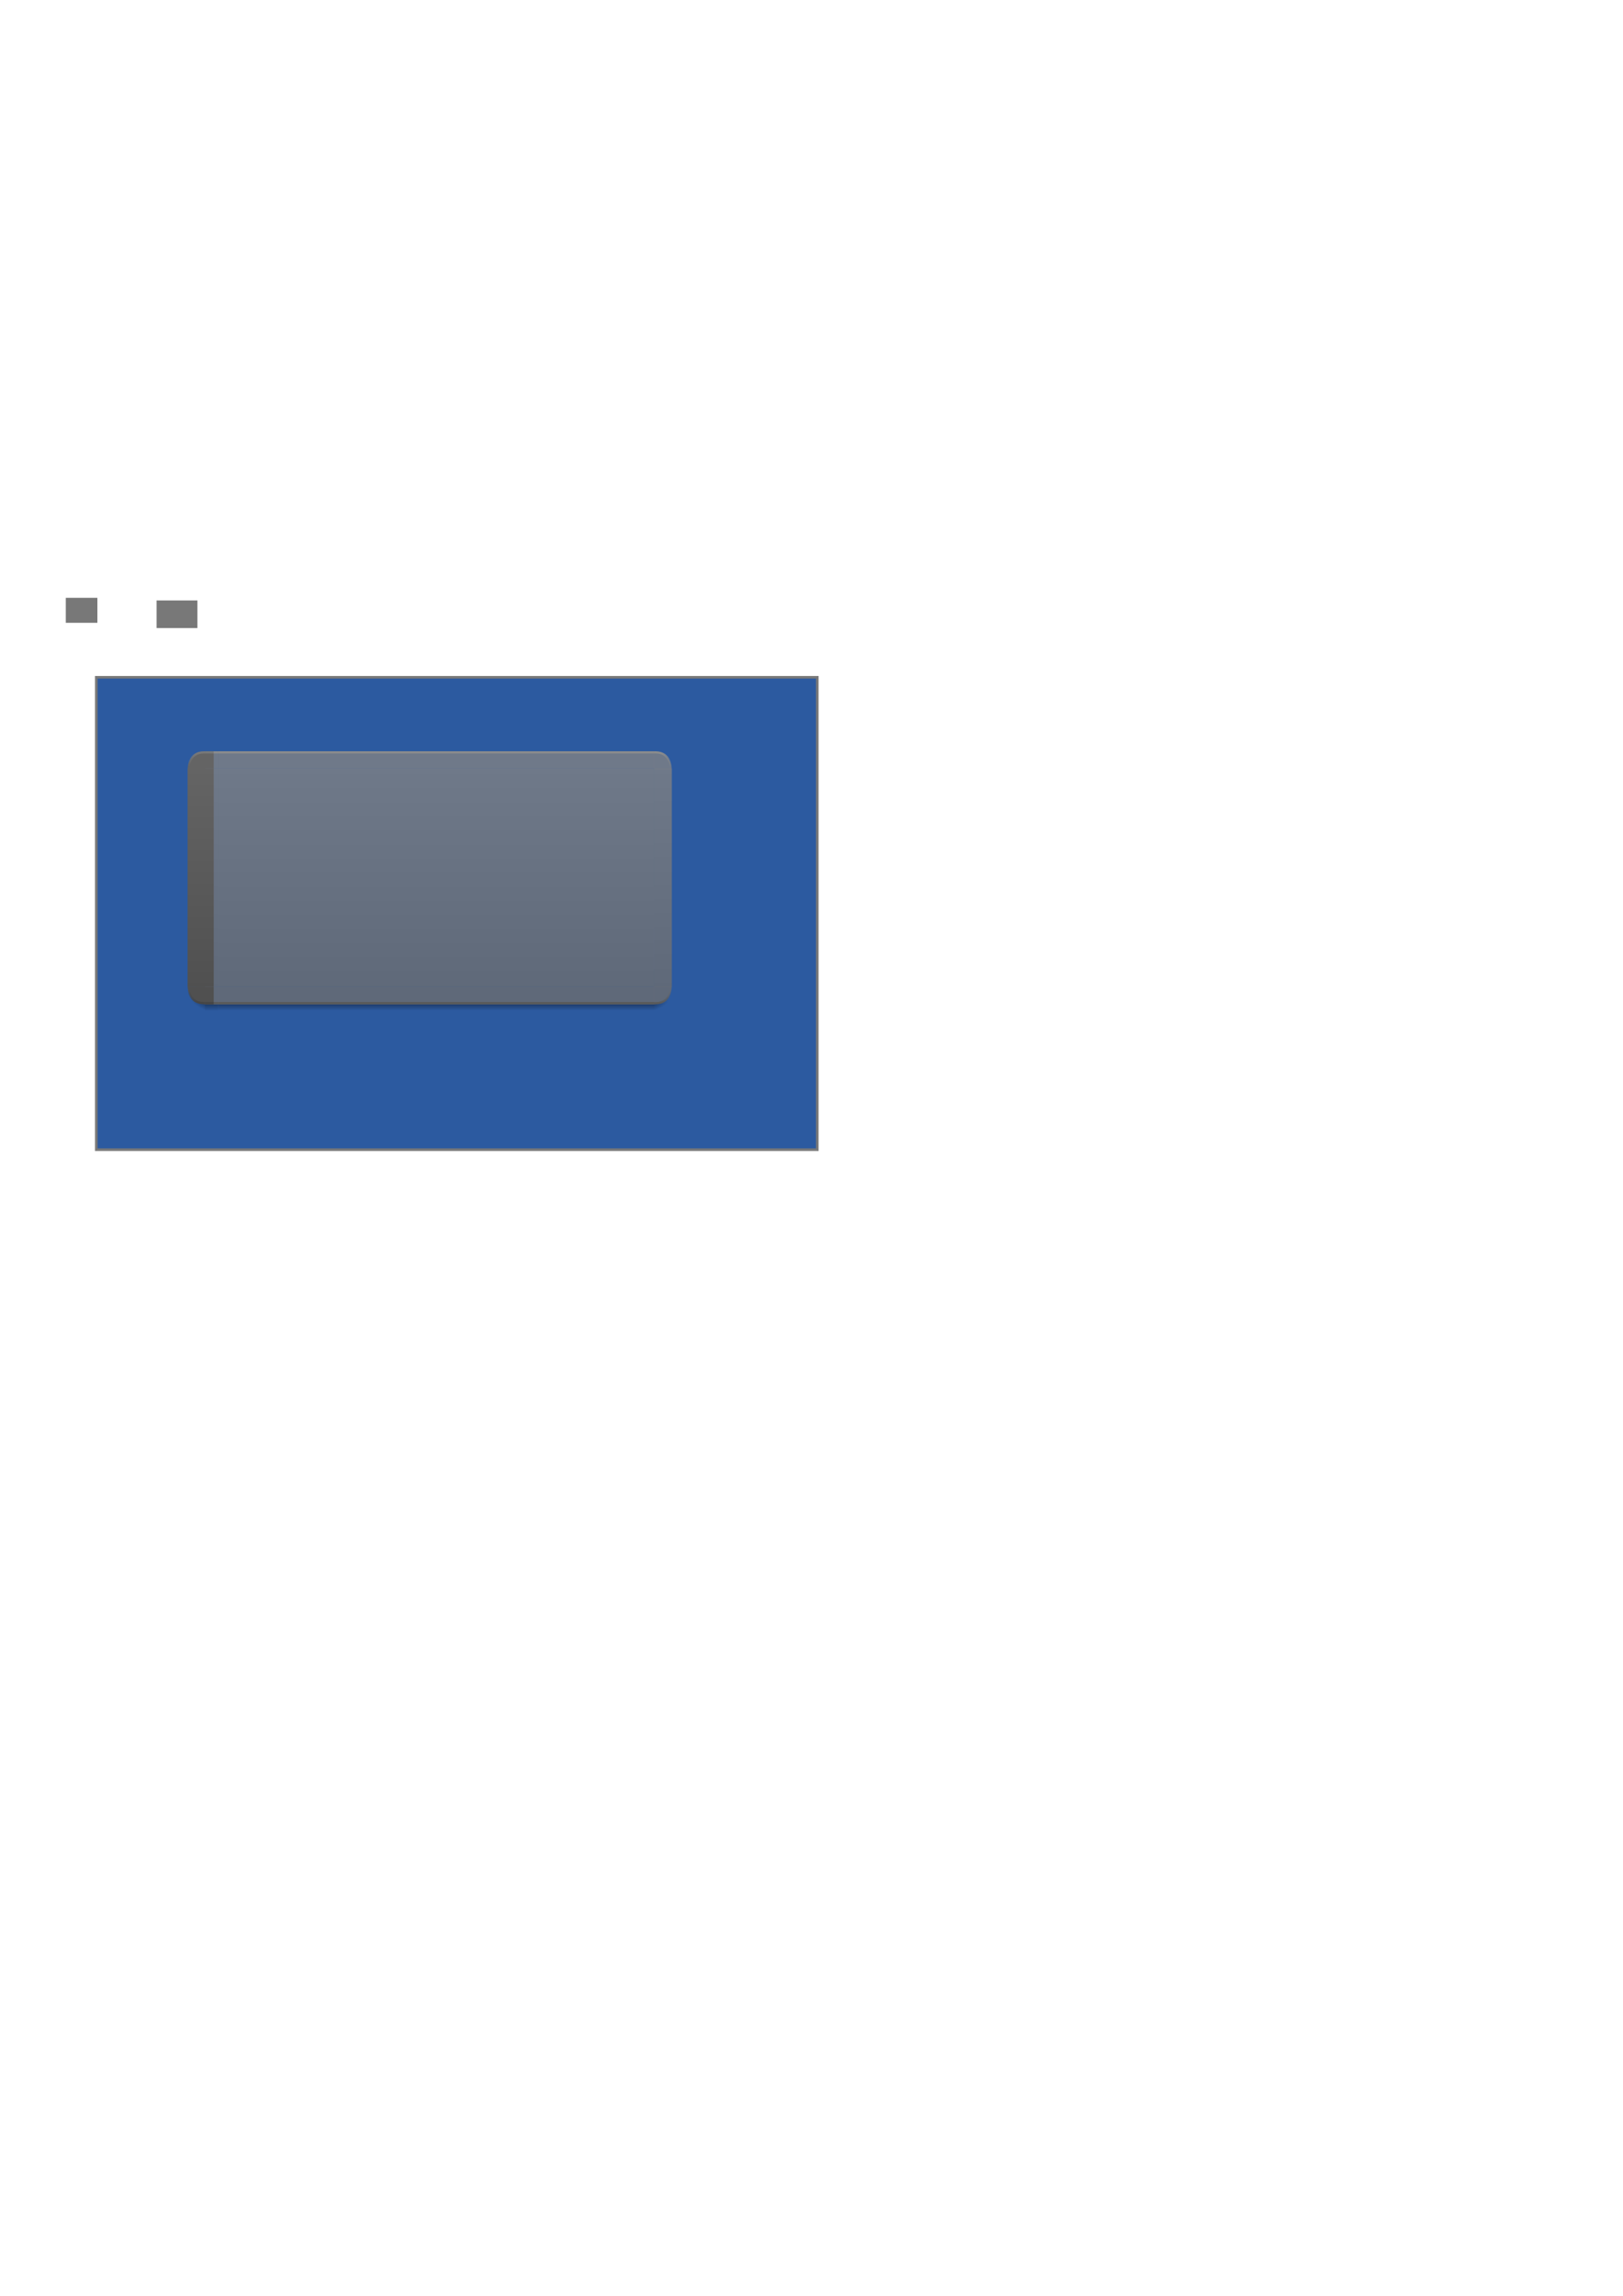 <?xml version="1.0" encoding="UTF-8" standalone="no"?>
<!-- Created with Inkscape (http://www.inkscape.org/) -->
<svg
   xmlns:dc="http://purl.org/dc/elements/1.1/"
   xmlns:cc="http://web.resource.org/cc/"
   xmlns:rdf="http://www.w3.org/1999/02/22-rdf-syntax-ns#"
   xmlns:svg="http://www.w3.org/2000/svg"
   xmlns="http://www.w3.org/2000/svg"
   xmlns:xlink="http://www.w3.org/1999/xlink"
   xmlns:sodipodi="http://sodipodi.sourceforge.net/DTD/sodipodi-0.dtd"
   xmlns:inkscape="http://www.inkscape.org/namespaces/inkscape"
   width="744.094"
   height="1052.362"
   id="svg2"
   sodipodi:version="0.32"
   inkscape:version="0.45.1"
   sodipodi:docbase="/home/jamboarder/Projects/KDE4/Adinkra/background"
   sodipodi:docname="background.svg"
   inkscape:output_extension="org.inkscape.output.svg.inkscape">
  <defs
     id="defs4">
    <linearGradient
       id="linearGradient3339">
      <stop
         style="stop-color:#000000;stop-opacity:0.29;"
         offset="0"
         id="stop3341" />
      <stop
         style="stop-color:#000000;stop-opacity:0;"
         offset="1"
         id="stop3343" />
    </linearGradient>
    <linearGradient
       id="linearGradient3329">
      <stop
         style="stop-color:#505050;stop-opacity:1;"
         offset="0"
         id="stop3331" />
      <stop
         style="stop-color:#505050;stop-opacity:0;"
         offset="1"
         id="stop3333" />
    </linearGradient>
    <linearGradient
       id="linearGradient3386">
      <stop
         id="stop3388"
         offset="0"
         style="stop-color:#000000;stop-opacity:0.333;" />
      <stop
         id="stop3390"
         offset="1"
         style="stop-color:#000000;stop-opacity:0;" />
    </linearGradient>
    <linearGradient
       id="linearGradient3365">
      <stop
         id="stop3367"
         offset="0"
         style="stop-color:#5f5f5f;stop-opacity:1;" />
      <stop
         id="stop3369"
         offset="1"
         style="stop-color:#969696;stop-opacity:1;" />
    </linearGradient>
    <linearGradient
       id="linearGradient3328">
      <stop
         style="stop-color:#5a5a5a;stop-opacity:0.961;"
         offset="0"
         id="stop3330" />
      <stop
         style="stop-color:#666666;stop-opacity:0;"
         offset="1"
         id="stop3332" />
    </linearGradient>
    <linearGradient
       id="linearGradient3322">
      <stop
         id="stop3324"
         offset="0"
         style="stop-color:#464646;stop-opacity:1;" />
      <stop
         id="stop3326"
         offset="1"
         style="stop-color:#464646;stop-opacity:0;" />
    </linearGradient>
    <linearGradient
       id="linearGradient3304">
      <stop
         id="stop3306"
         offset="0"
         style="stop-color:#8c8c8c;stop-opacity:0.961;" />
      <stop
         id="stop3308"
         offset="1"
         style="stop-color:#8c8c8c;stop-opacity:0;" />
    </linearGradient>
    <linearGradient
       id="linearGradient3285">
      <stop
         style="stop-color:#787878;stop-opacity:1;"
         offset="0"
         id="stop3287" />
      <stop
         style="stop-color:#787878;stop-opacity:0;"
         offset="1"
         id="stop3289" />
    </linearGradient>
    <linearGradient
       id="linearGradient3219">
      <stop
         style="stop-color:#000000;stop-opacity:0;"
         offset="0"
         id="stop3221" />
      <stop
         style="stop-color:#000000;stop-opacity:0;"
         offset="1"
         id="stop3223" />
    </linearGradient>
    <linearGradient
       id="linearGradient3202">
      <stop
         id="stop3204"
         offset="0"
         style="stop-color:#646464;stop-opacity:1;" />
      <stop
         id="stop3206"
         offset="1"
         style="stop-color:#505050;stop-opacity:1;" />
    </linearGradient>
    <linearGradient
       id="linearGradient3142">
      <stop
         style="stop-color:#828282;stop-opacity:0.784;"
         offset="0"
         id="stop3144" />
      <stop
         style="stop-color:#6e6e6e;stop-opacity:0.784;"
         offset="1"
         id="stop3146" />
    </linearGradient>
    <linearGradient
       inkscape:collect="always"
       xlink:href="#linearGradient3142"
       id="linearGradient3148"
       x1="255"
       y1="361.862"
       x2="255"
       y2="592.862"
       gradientUnits="userSpaceOnUse"
       gradientTransform="matrix(0.771,0,0,0.437,3.641,194.138)" />
    <linearGradient
       inkscape:collect="always"
       xlink:href="#linearGradient3142"
       id="linearGradient3184"
       gradientUnits="userSpaceOnUse"
       gradientTransform="matrix(2.9422027e-2,0,0,0.433,296.322,195.301)"
       x1="255"
       y1="361.862"
       x2="255"
       y2="592.862" />
    <linearGradient
       inkscape:collect="always"
       xlink:href="#linearGradient3202"
       id="linearGradient3198"
       gradientUnits="userSpaceOnUse"
       gradientTransform="matrix(4.5612596e-2,0,0,0.434,80.369,195.106)"
       x1="255"
       y1="361.862"
       x2="255"
       y2="592.862" />
    <linearGradient
       inkscape:collect="always"
       xlink:href="#linearGradient3202"
       id="linearGradient3200"
       gradientUnits="userSpaceOnUse"
       gradientTransform="matrix(4.5612596e-2,0,0,0.434,80.369,195.106)"
       x1="255"
       y1="361.862"
       x2="255"
       y2="592.862" />
    <linearGradient
       inkscape:collect="always"
       xlink:href="#linearGradient3219"
       id="linearGradient3225"
       x1="75.676"
       y1="306.014"
       x2="78.802"
       y2="306.014"
       gradientUnits="userSpaceOnUse"
       gradientTransform="matrix(0.941,0,0,25.658,26.333,-7449.411)" />
    <linearGradient
       inkscape:collect="always"
       xlink:href="#linearGradient3219"
       id="linearGradient3240"
       gradientUnits="userSpaceOnUse"
       gradientTransform="matrix(0.941,0,0,1.026,26.333,140.291)"
       x1="75.676"
       y1="306.014"
       x2="78.802"
       y2="306.014" />
    <linearGradient
       inkscape:collect="always"
       xlink:href="#linearGradient3142"
       id="linearGradient3270"
       gradientUnits="userSpaceOnUse"
       gradientTransform="matrix(3.7967695e-2,0,0,0.434,85.318,195.08)"
       x1="255"
       y1="361.862"
       x2="255"
       y2="592.862" />
    <linearGradient
       inkscape:collect="always"
       xlink:href="#linearGradient3142"
       id="linearGradient3272"
       gradientUnits="userSpaceOnUse"
       gradientTransform="matrix(3.7967695e-2,0,0,0.434,85.318,195.08)"
       x1="255"
       y1="361.862"
       x2="255"
       y2="592.862" />
    <linearGradient
       inkscape:collect="always"
       xlink:href="#linearGradient3285"
       id="linearGradient3291"
       x1="90"
       y1="350.362"
       x2="86"
       y2="350.362"
       gradientUnits="userSpaceOnUse" />
    <linearGradient
       inkscape:collect="always"
       xlink:href="#linearGradient3322"
       id="linearGradient3318"
       gradientUnits="userSpaceOnUse"
       gradientTransform="matrix(0.82,0,0,-0.967,15.638,793.198)"
       x1="87.04"
       y1="348.986"
       x2="87.04"
       y2="351.776" />
    <linearGradient
       inkscape:collect="always"
       xlink:href="#linearGradient3386"
       id="linearGradient3384"
       x1="94.851"
       y1="457.677"
       x2="94.851"
       y2="461.539"
       gradientUnits="userSpaceOnUse"
       gradientTransform="matrix(1.014,0,0,1.036,-1.206,-19.708)" />
    <linearGradient
       inkscape:collect="always"
       xlink:href="#linearGradient3285"
       id="linearGradient3259"
       gradientUnits="userSpaceOnUse"
       gradientTransform="matrix(0.82,0,0,0.967,15.738,11.469)"
       x1="87.04"
       y1="348.986"
       x2="87.04"
       y2="351.776" />
    <linearGradient
       inkscape:collect="always"
       xlink:href="#linearGradient3219"
       id="linearGradient3263"
       gradientUnits="userSpaceOnUse"
       gradientTransform="matrix(0.941,0,0,1.026,26.333,36.291)"
       x1="75.676"
       y1="306.014"
       x2="78.802"
       y2="306.014" />
    <linearGradient
       inkscape:collect="always"
       xlink:href="#linearGradient3219"
       id="linearGradient3325"
       gradientUnits="userSpaceOnUse"
       gradientTransform="matrix(0.941,0,0,1.026,26.333,36.291)"
       x1="75.676"
       y1="306.014"
       x2="78.802"
       y2="306.014" />
    <linearGradient
       inkscape:collect="always"
       xlink:href="#linearGradient3285"
       id="linearGradient3327"
       gradientUnits="userSpaceOnUse"
       gradientTransform="matrix(0.82,0,0,0.967,15.738,11.469)"
       x1="87.04"
       y1="348.986"
       x2="87.04"
       y2="351.776" />
    <linearGradient
       inkscape:collect="always"
       xlink:href="#linearGradient3219"
       id="linearGradient2271"
       gradientUnits="userSpaceOnUse"
       gradientTransform="matrix(0.941,0,0,1.022,27.365,35.397)"
       x1="75.676"
       y1="306.014"
       x2="78.802"
       y2="306.014" />
    <radialGradient
       inkscape:collect="always"
       xlink:href="#linearGradient3386"
       id="radialGradient3407"
       gradientUnits="userSpaceOnUse"
       gradientTransform="matrix(2.5935584e-6,2.548,-2,4.1638911e-6,1013.73,-434.185)"
       cx="307.72"
       cy="353.265"
       fx="307.72"
       fy="353.265"
       r="1.516" />
    <linearGradient
       inkscape:collect="always"
       xlink:href="#linearGradient3322"
       id="linearGradient3412"
       gradientUnits="userSpaceOnUse"
       gradientTransform="matrix(1.883,0,0,-2.118,-76.253,1198.576)"
       x1="87.04"
       y1="348.986"
       x2="87.04"
       y2="351.776" />
    <linearGradient
       inkscape:collect="always"
       xlink:href="#linearGradient3386"
       id="linearGradient3421"
       gradientUnits="userSpaceOnUse"
       gradientTransform="matrix(0.609,0,0,0.777,39.276,104.81)"
       x1="94.851"
       y1="457.677"
       x2="94.851"
       y2="461.539" />
    <radialGradient
       inkscape:collect="always"
       xlink:href="#linearGradient3339"
       id="radialGradient3424"
       gradientUnits="userSpaceOnUse"
       gradientTransform="matrix(-2.193,-0.877,0.412,-1.006,112.957,1000.661)"
       cx="94.176"
       cy="455.581"
       fx="94.176"
       fy="455.581"
       r="3.185" />
    <linearGradient
       inkscape:collect="always"
       xlink:href="#linearGradient3219"
       id="linearGradient3459"
       gradientUnits="userSpaceOnUse"
       gradientTransform="matrix(0.936,0,0,1.022,28.679,35.322)"
       x1="75.676"
       y1="306.014"
       x2="78.802"
       y2="306.014" />
    <linearGradient
       inkscape:collect="always"
       xlink:href="#linearGradient3304"
       id="linearGradient3251"
       gradientUnits="userSpaceOnUse"
       gradientTransform="matrix(-1.905,0,0,2.247,472.139,-438.993)"
       x1="87.04"
       y1="348.986"
       x2="87.04"
       y2="351.776" />
    <linearGradient
       inkscape:collect="always"
       xlink:href="#linearGradient3386"
       id="linearGradient3274"
       gradientUnits="userSpaceOnUse"
       gradientTransform="matrix(1.003,0,0,0.869,-0.694,62.302)"
       x1="197.095"
       y1="457.966"
       x2="197.095"
       y2="461.418" />
    <linearGradient
       inkscape:collect="always"
       xlink:href="#linearGradient3142"
       id="linearGradient3289"
       gradientUnits="userSpaceOnUse"
       gradientTransform="matrix(3.8461537e-2,0,0,0.435,85.192,194.813)"
       x1="255"
       y1="361.862"
       x2="255"
       y2="592.862" />
    <linearGradient
       inkscape:collect="always"
       xlink:href="#linearGradient3202"
       id="linearGradient3336"
       gradientUnits="userSpaceOnUse"
       gradientTransform="matrix(4.6153847e-2,0,0,0.435,80.231,194.813)"
       x1="255"
       y1="361.862"
       x2="255"
       y2="592.862" />
    <linearGradient
       inkscape:collect="always"
       xlink:href="#linearGradient3285"
       id="linearGradient3343"
       gradientUnits="userSpaceOnUse"
       gradientTransform="matrix(1.901,0,0,2.24,-77.836,-436.611)"
       x1="87.04"
       y1="348.986"
       x2="87.04"
       y2="351.776" />
    <radialGradient
       inkscape:collect="always"
       xlink:href="#linearGradient3386"
       id="radialGradient3373"
       gradientUnits="userSpaceOnUse"
       gradientTransform="matrix(2.5935584e-6,2.548,-2,4.1638911e-6,1013.73,-434.185)"
       cx="307.72"
       cy="353.265"
       fx="307.72"
       fy="353.265"
       r="1.516" />
    <linearGradient
       inkscape:collect="always"
       xlink:href="#linearGradient3322"
       id="linearGradient3378"
       gradientUnits="userSpaceOnUse"
       gradientTransform="matrix(1.878,0,0,-2.118,-75.791,1198.576)"
       x1="87.04"
       y1="348.986"
       x2="87.04"
       y2="351.776" />
    <linearGradient
       inkscape:collect="always"
       xlink:href="#linearGradient3386"
       id="linearGradient3387"
       gradientUnits="userSpaceOnUse"
       gradientTransform="matrix(0.607,0,0,0.777,39.41,104.81)"
       x1="94.851"
       y1="457.677"
       x2="94.851"
       y2="461.539" />
    <radialGradient
       inkscape:collect="always"
       xlink:href="#linearGradient3339"
       id="radialGradient3390"
       gradientUnits="userSpaceOnUse"
       gradientTransform="matrix(-2.084,-0.873,0.338,-0.795,136.66,904.006)"
       cx="94.155"
       cy="454.893"
       fx="94.155"
       fy="454.893"
       r="3.185" />
    <linearGradient
       inkscape:collect="always"
       xlink:href="#linearGradient3328"
       id="linearGradient2263"
       gradientUnits="userSpaceOnUse"
       gradientTransform="matrix(-1.871,0,0,-2.104,469.124,1193.822)"
       x1="87.04"
       y1="348.986"
       x2="87.04"
       y2="351.776" />
    <radialGradient
       inkscape:collect="always"
       xlink:href="#linearGradient3339"
       id="radialGradient2267"
       gradientUnits="userSpaceOnUse"
       gradientTransform="matrix(2.08,-0.736,-0.358,-0.836,266.95,909.502)"
       cx="94.042"
       cy="454.546"
       fx="94.042"
       fy="454.546"
       r="3.185" />
  </defs>
  <sodipodi:namedview
     id="base"
     pagecolor="#ffffff"
     bordercolor="#666666"
     borderopacity="1.0"
     gridtolerance="10000"
     guidetolerance="10"
     objecttolerance="10"
     inkscape:pageopacity="0.0"
     inkscape:pageshadow="2"
     inkscape:zoom="1"
     inkscape:cx="303.96666"
     inkscape:cy="595.78964"
     inkscape:document-units="px"
     inkscape:current-layer="layer2"
     inkscape:window-width="985"
     inkscape:window-height="729"
     inkscape:window-x="0"
     inkscape:window-y="0"
     showguides="true"
     inkscape:guide-bbox="true" />
  <g
     inkscape:groupmode="layer"
     id="layer2"
     inkscape:label="background"
     style="display:inline">
    <rect
       style="fill:#2c5aa0;fill-opacity:1;stroke:#787878;stroke-width:1.214;stroke-opacity:0.961"
       id="rect3177"
       width="330.546"
       height="216.536"
       x="44.153"
       y="310.458" />
    <rect
       style="opacity:1;fill:#787878;fill-opacity:1;stroke:none;stroke-width:1;stroke-linecap:square;stroke-miterlimit:4;stroke-dasharray:none;stroke-opacity:1"
       id="hint-apply-color-scheme"
       width="14.481"
       height="11.464"
       x="30.168"
       y="274.025"
       inkscape:label="#rect3460" />
    <rect
       style="opacity:1;fill:#787878;fill-opacity:1;stroke:none;stroke-width:1;stroke-linecap:square;stroke-miterlimit:4;stroke-dasharray:none;stroke-opacity:1"
       id="hint-stretch-borders"
       width="18.704"
       height="12.671"
       x="71.8"
       y="275.232"
       inkscape:label="#rect3462" />
  </g>
  <g
     inkscape:label="Layer 1"
     inkscape:groupmode="layer"
     id="layer1"
     style="display:inline">
    <rect
       style="opacity:1;fill:url(#linearGradient3148);fill-opacity:1;stroke:none;stroke-width:1;stroke-opacity:1"
       id="center"
       width="200"
       height="100"
       x="100"
       y="352.362"
       inkscape:label="#rect2160" />
    <rect
       style="opacity:1;fill:url(#linearGradient3184);fill-opacity:1;stroke:none;stroke-width:1;stroke-linecap:square;stroke-miterlimit:4;stroke-dasharray:none;stroke-opacity:1"
       id="right"
       width="8"
       height="100"
       x="300"
       y="352.362"
       inkscape:label="#rect3182" />
    <g
       id="left"
       inkscape:label="#g3338">
      <rect
         y="352.362"
         x="90"
         height="100"
         width="10"
         id="rect3268"
         style="opacity:1;fill:url(#linearGradient3289);fill-opacity:1;stroke:none;stroke-width:0.128;stroke-opacity:1" />
      <rect
         y="352.362"
         x="86"
         height="100"
         width="12"
         id="rect3196"
         style="fill:url(#linearGradient3336);fill-opacity:1;stroke:none;stroke-width:0.141;stroke-opacity:1" />
    </g>
    <g
       id="topleft"
       inkscape:label="#g3350">
      <rect
         y="344.362"
         x="94"
         height="8"
         width="6"
         id="rect3264"
         style="opacity:1;fill:#828282;fill-opacity:0.784;stroke:none;stroke-width:1;stroke-opacity:0.784" />
      <rect
         y="344.362"
         x="94"
         height="8"
         width="4"
         id="rect3208"
         style="opacity:1;fill:#646464;fill-opacity:1;stroke:none;stroke-width:1;stroke-opacity:1" />
      <path
         transform="matrix(-2.638,0,0,-1.905,904.462,1018.84)"
         sodipodi:end="1.5707963"
         sodipodi:start="0"
         d="M 310.233,349.788 A 3.032,4.199 0 0 1 307.201,353.987 L 307.201,349.788 z"
         sodipodi:ry="4.1986485"
         sodipodi:rx="3.0323572"
         sodipodi:cy="349.78833"
         sodipodi:cx="307.20111"
         id="path3213"
         style="opacity:1;fill:#646464;fill-opacity:1;stroke:none;stroke-linecap:square;stroke-opacity:1"
         sodipodi:type="arc" />
      <path
         id="path3296"
         d="M 99.473,344.883 L 98.381,344.883"
         style="opacity:1;fill:none;fill-opacity:1;fill-rule:evenodd;stroke:#8c8c8c;stroke-width:0.975;stroke-linecap:square;stroke-linejoin:miter;stroke-miterlimit:4;stroke-dasharray:none;stroke-opacity:0.961" />
      <path
         id="path3276"
         d="M 97.488,344.867 L 94.504,344.867"
         style="opacity:1;fill:none;fill-opacity:1;fill-rule:evenodd;stroke:#787878;stroke-width:1.008;stroke-linecap:square;stroke-linejoin:miter;stroke-miterlimit:4;stroke-dasharray:none;stroke-opacity:1" />
      <path
         id="path3283"
         d="M 93.498,344.873 C 86.525,344.873 86.502,351.861 86.502,351.861"
         style="opacity:1;fill:none;fill-rule:evenodd;stroke:url(#linearGradient3343);stroke-width:1.003;stroke-linecap:square;stroke-linejoin:miter;stroke-miterlimit:4;stroke-dasharray:none;stroke-opacity:1;display:inline" />
    </g>
    <g
       id="top"
       inkscape:label="#g3246">
      <rect
         y="344.362"
         x="100"
         height="8"
         width="200"
         id="rect3172"
         style="fill:#828282;fill-opacity:0.784;stroke:none;stroke-width:1;stroke-linecap:square;stroke-miterlimit:4;stroke-dasharray:none;stroke-opacity:0.784" />
      <path
         id="path3298"
         d="M 299.502,344.865 L 100.498,344.865"
         style="fill:none;fill-opacity:1;fill-rule:evenodd;stroke:#8c8c8c;stroke-width:0.995;stroke-linecap:square;stroke-linejoin:miter;stroke-miterlimit:4;stroke-dasharray:none;stroke-opacity:0.961" />
    </g>
    <g
       id="topright"
       inkscape:label="#g3254">
      <path
         transform="matrix(2.638,0,0,-1.905,-510.462,1018.84)"
         sodipodi:end="1.5707963"
         sodipodi:start="0"
         d="M 310.233,349.788 A 3.032,4.199 0 0 1 307.201,353.987 L 307.201,349.788 z"
         sodipodi:ry="4.1986485"
         sodipodi:rx="3.0323572"
         sodipodi:cy="349.78833"
         sodipodi:cx="307.20111"
         id="path3179"
         style="opacity:1;fill:#828282;fill-opacity:0.784;stroke:none;stroke-linecap:square;stroke-opacity:0.784"
         sodipodi:type="arc" />
      <path
         id="path3300"
         d="M 300.496,344.858 C 307.482,344.858 307.504,351.866 307.504,351.866"
         style="opacity:1;fill:none;fill-rule:evenodd;stroke:url(#linearGradient3251);stroke-width:0.991;stroke-linecap:square;stroke-linejoin:miter;stroke-miterlimit:4;stroke-dasharray:none;stroke-opacity:1;display:inline" />
    </g>
    <g
       id="bottomleft"
       inkscape:label="#g2261">
      <path
         sodipodi:nodetypes="ccsc"
         id="path3326"
         d="M 86.001,456.405 C 89.303,463.254 93.978,463.362 93.978,463.362 C 93.978,463.362 93.978,458.944 93.978,458.986 C 93.978,459.029 90.259,458.396 86.001,456.362"
         style="fill:url(#radialGradient3390);fill-opacity:1;fill-rule:evenodd;stroke:none;stroke-width:1px;stroke-linecap:butt;stroke-linejoin:miter;stroke-opacity:1;display:inline" />
      <rect
         y="460.362"
         x="93.978"
         height="3"
         width="5.983"
         id="rect3374"
         style="fill:url(#linearGradient3387);fill-opacity:1;stroke:none;stroke-width:0.129;stroke-opacity:1;display:inline" />
      <path
         transform="matrix(-1.315,0,0,0.953,494.069,121.123)"
         sodipodi:end="1.5707963"
         sodipodi:start="0"
         d="M 310.233,349.788 A 3.032,4.199 0 0 1 307.201,353.987 L 307.201,349.788 z"
         sodipodi:ry="4.1986485"
         sodipodi:rx="3.0323572"
         sodipodi:cy="349.78833"
         sodipodi:cx="307.20111"
         id="path3376"
         style="fill:url(#radialGradient3373);fill-opacity:1;stroke:none;stroke-linecap:square;stroke-opacity:1;display:inline"
         sodipodi:type="arc" />
      <rect
         y="452.362"
         x="94"
         height="8"
         width="6"
         id="rect3274"
         style="fill:#6e6e6e;fill-opacity:0.784;stroke:none;stroke-width:0.142;stroke-opacity:0.902" />
      <rect
         y="452.362"
         x="94"
         height="8"
         width="4"
         id="rect3210"
         style="fill:#505050;fill-opacity:1;stroke:none;stroke-width:1;stroke-opacity:1" />
      <path
         transform="matrix(-2.638,0,0,1.905,904.462,-214.116)"
         sodipodi:end="1.5707963"
         sodipodi:start="0"
         d="M 310.233,349.788 A 3.032,4.199 0 0 1 307.201,353.987 L 307.201,349.788 z"
         sodipodi:ry="4.1986485"
         sodipodi:rx="3.0323572"
         sodipodi:cy="349.78833"
         sodipodi:cx="307.20111"
         id="path3215"
         style="fill:#505050;fill-opacity:1;stroke:none;stroke-linecap:square;stroke-opacity:1"
         sodipodi:type="arc" />
      <path
         id="path3336"
         d="M 99.491,459.808 L 98.438,459.808"
         style="fill:none;fill-opacity:1;fill-rule:evenodd;stroke:#5a5a5a;stroke-width:1.023;stroke-linecap:square;stroke-linejoin:miter;stroke-miterlimit:4;stroke-dasharray:none;stroke-opacity:0.961" />
      <path
         id="path3310"
         d="M 97.443,459.818 L 94.544,459.818"
         style="fill:none;fill-opacity:1;fill-rule:evenodd;stroke:#464646;stroke-width:1.089;stroke-linecap:square;stroke-linejoin:miter;stroke-miterlimit:4;stroke-dasharray:none;stroke-opacity:1" />
      <path
         id="path3312"
         d="M 93.421,459.8 C 86.534,459.8 86.511,453.195 86.511,453.195"
         style="fill:none;fill-rule:evenodd;stroke:url(#linearGradient3378);stroke-width:1.022;stroke-linecap:square;stroke-linejoin:miter;stroke-miterlimit:4;stroke-dasharray:none;stroke-opacity:1;display:inline" />
    </g>
    <g
       id="bottomright"
       inkscape:label="#g3240">
      <path
         sodipodi:nodetypes="ccsc"
         id="path3352"
         d="M 308,455.362 C 307.143,464.244 300,463.336 300,463.336 C 300,463.336 300,459.811 300,459.859 C 300,459.906 304.281,459.237 308,455.367"
         style="fill:url(#radialGradient2267);fill-opacity:1;fill-rule:evenodd;stroke:none;stroke-width:1px;stroke-linecap:butt;stroke-linejoin:miter;stroke-opacity:1;display:inline" />
      <path
         transform="matrix(2.638,0,0,1.905,-510.462,-214.116)"
         sodipodi:end="1.5707963"
         sodipodi:start="0"
         d="M 310.233,349.788 A 3.032,4.199 0 0 1 307.201,353.987 L 307.201,349.788 z"
         sodipodi:ry="4.1986485"
         sodipodi:rx="3.0323572"
         sodipodi:cy="349.78833"
         sodipodi:cx="307.20111"
         id="path3188"
         style="fill:#6e6e6e;fill-opacity:0.784;stroke:none;stroke-linecap:square;stroke-opacity:0.784"
         sodipodi:type="arc" />
      <path
         id="path3316"
         d="M 300.525,459.854 C 307.386,459.854 307.409,453.291 307.409,453.291"
         style="fill:none;fill-rule:evenodd;stroke:url(#linearGradient2263);stroke-width:1.036;stroke-linecap:square;stroke-linejoin:miter;stroke-miterlimit:4;stroke-dasharray:none;stroke-opacity:1;display:inline" />
    </g>
    <g
       id="bottom"
       inkscape:label="#g3276">
      <rect
         y="460.362"
         x="100"
         height="3"
         width="200"
         id="rect3402"
         style="opacity:1;fill:url(#linearGradient3274);fill-opacity:1;stroke:none;stroke-width:0.549;stroke-opacity:0.902;display:inline" />
      <rect
         y="452.362"
         x="100"
         height="8"
         width="200"
         id="rect3194"
         style="opacity:1;fill:#6e6e6e;fill-opacity:0.784;stroke:none;stroke-width:1;stroke-opacity:0.784" />
      <path
         id="path3314"
         d="M 299.471,459.833 L 100.529,459.833"
         style="opacity:1;fill:none;fill-opacity:1;fill-rule:evenodd;stroke:#5a5a5a;stroke-width:1.057;stroke-linecap:square;stroke-linejoin:miter;stroke-miterlimit:4;stroke-dasharray:none;stroke-opacity:0.961" />
    </g>
  </g>
</svg>
